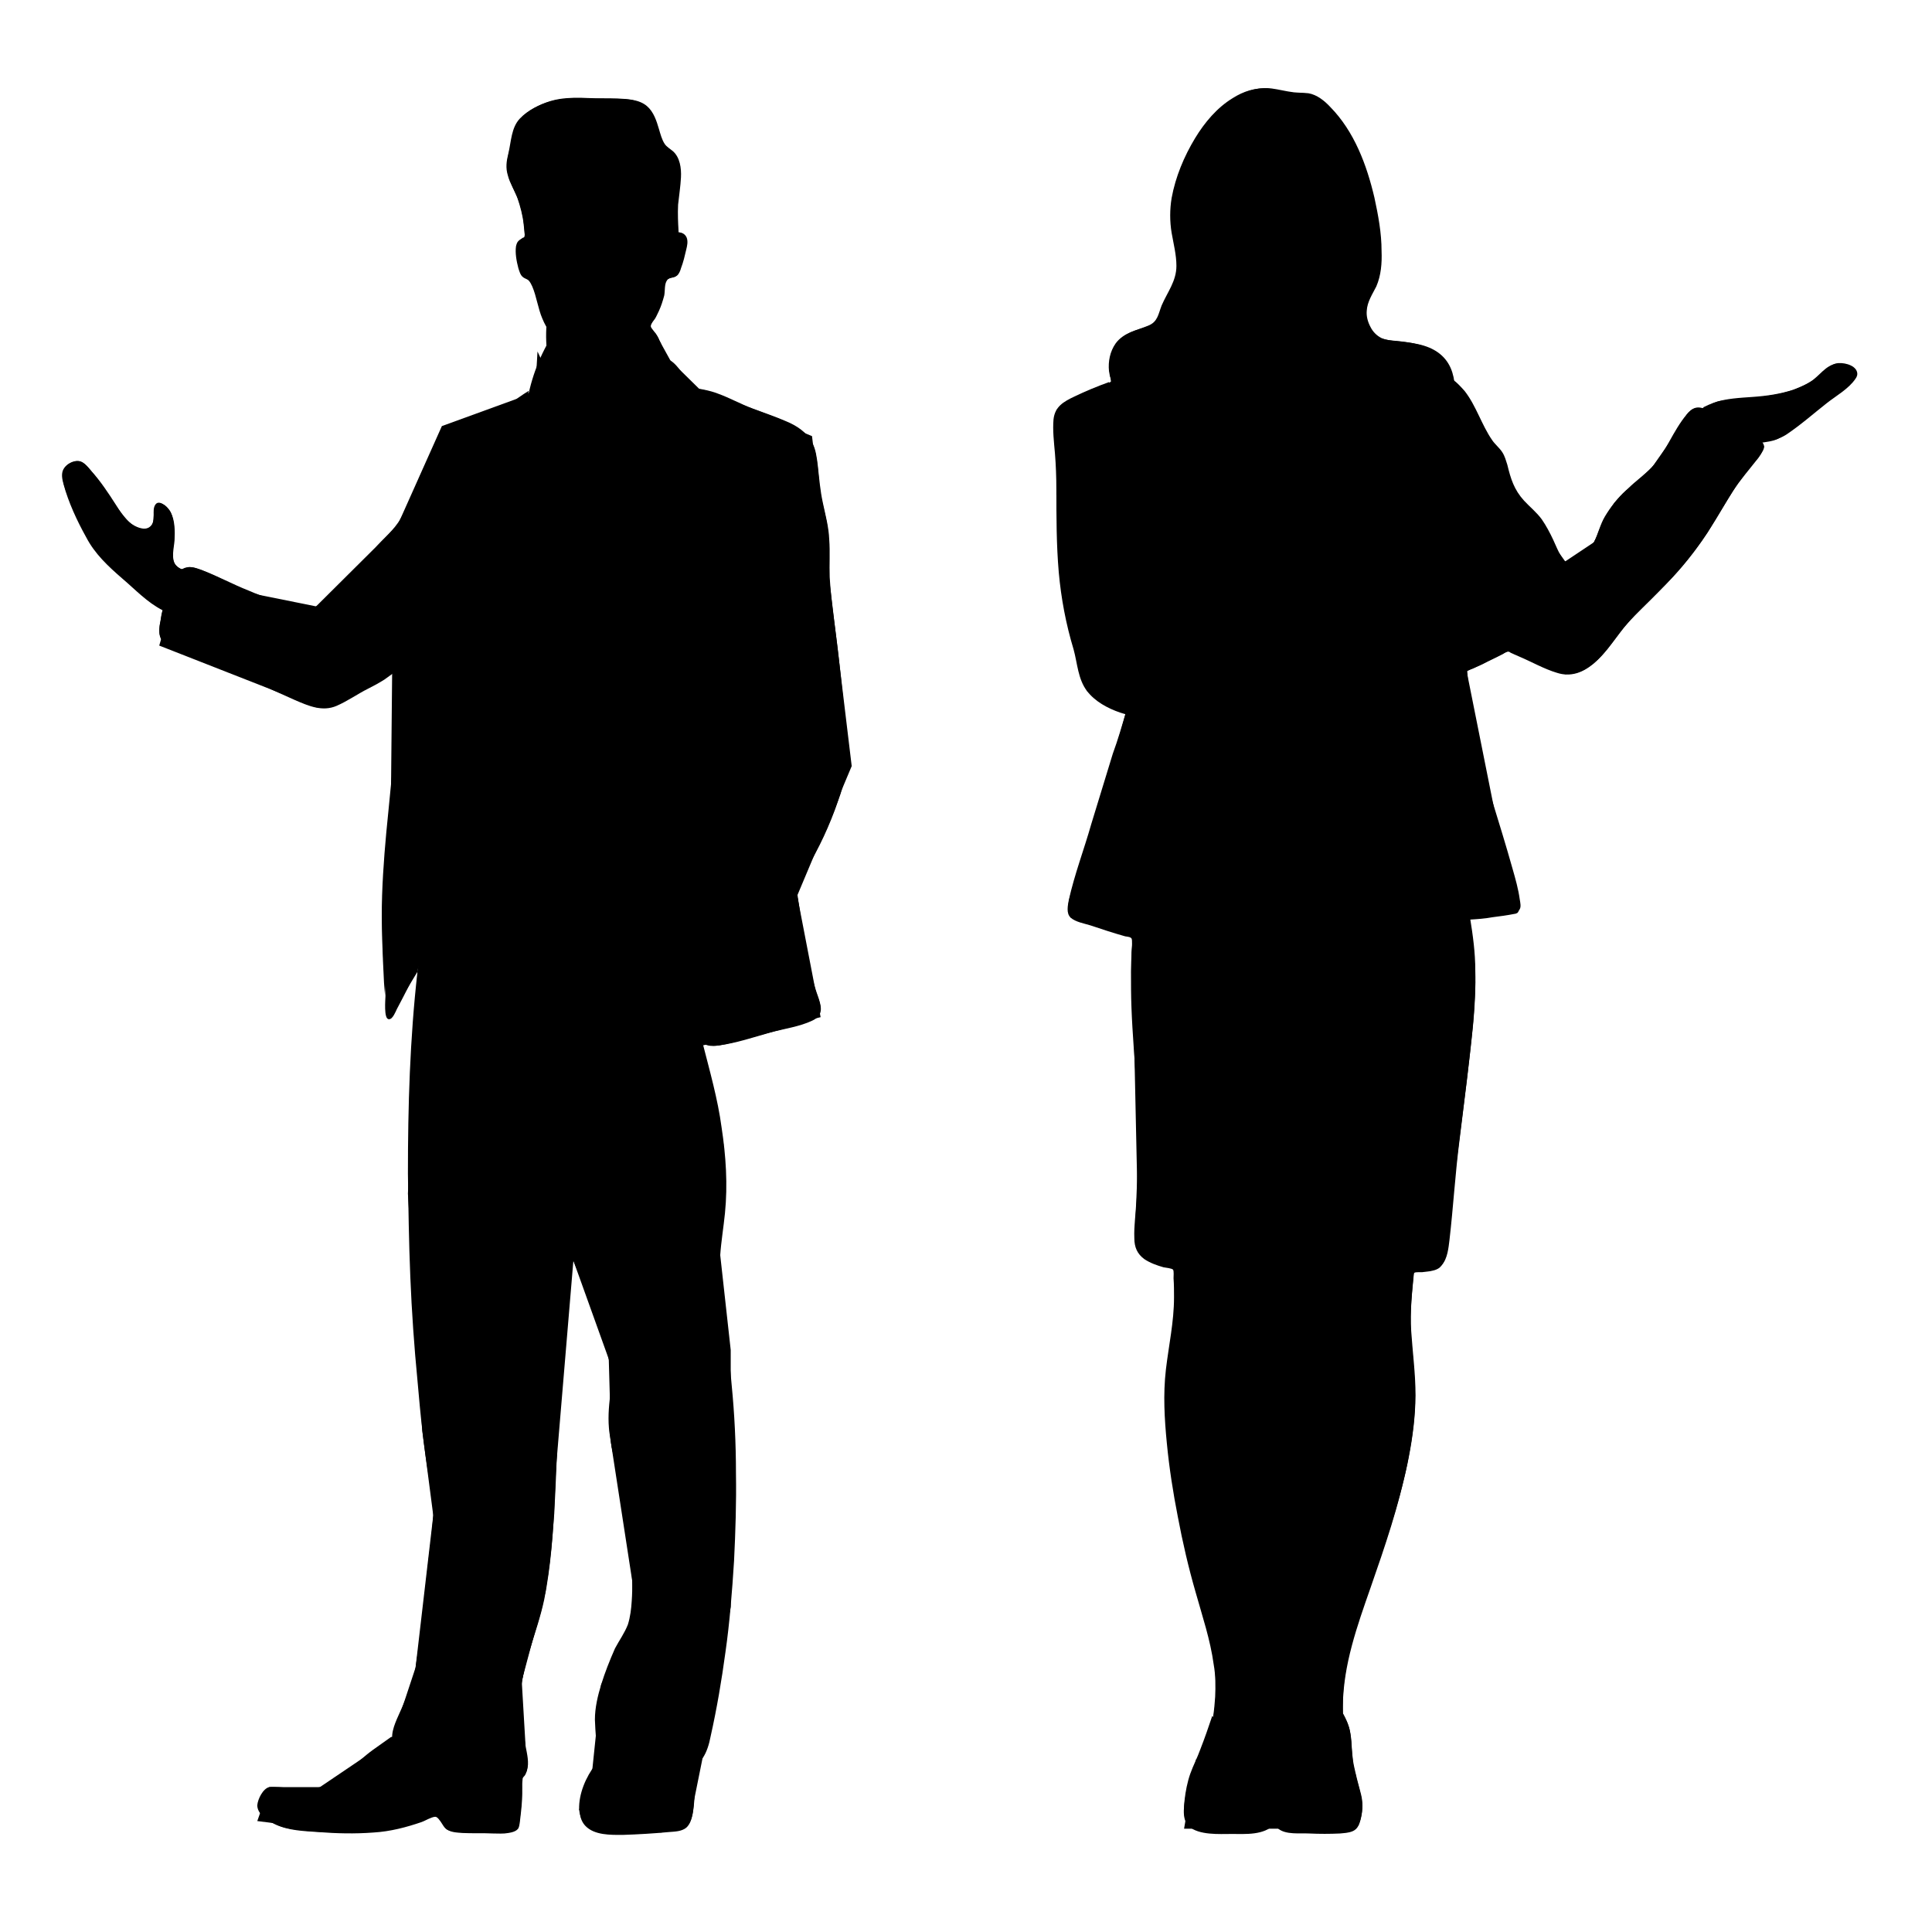 <?xml version="1.0" encoding="utf-8"?>
<!-- Generator: Adobe Illustrator 28.4.1, SVG Export Plug-In . SVG Version: 6.00 Build 0)  -->
<svg class="cloth_part" version="1.1" id="Layer_1" xmlns="http://www.w3.org/2000/svg" xmlns:xlink="http://www.w3.org/1999/xlink" x="0px" y="0px"
	 viewBox="0 0 404 404" style="enable-background:new 0 0 404 404;" xml:space="preserve">
<g id="SELECT">
	<g name="blazer">
		<polygon class="st0" points="37.9,119 33.3,135 66.2,147.9 82,140.7 81.3,213.1 87.3,203.2 91.6,177.4 92.4,124.4 111.9,82 
			92.4,89.1 83.1,109.9 66.1,126.8 53.7,124.3 		"/>
		<polygon class="st0" points="147,218.6 144.6,213.1 149.2,205.3 136,190.9 124.1,160.2 118.4,144 125.3,107.3 140.2,75.4 
			146.3,81.4 169.8,91.2 178.1,160.2 166.7,187.3 171.6,212.7 		"/>
	</g>
	<g name="shirt">
		<polygon class="st0" points="111.9,82 92.4,124.4 91.6,177.4 104.4,181.9 131.4,179 118.4,144 125.3,107.3 140.2,75.4 137,69.6 
			119.5,80.5 117.2,91.2 114.3,127.6 111.3,168.2 104,173.9 98.4,164.6 103.9,119.9 112.5,85.2 115.9,81 112.4,73.5 		"/>
	</g>
	<g name="tie">
		<polygon class="st0" points="119.5,80.5 117.2,91.2 111.3,168.2 104,173.9 98.4,164.6 103.9,119.9 112.5,85.2 115.9,81 		"/>
	</g>
	<g name="pants">
		<polygon class="st0" points="131.4,179 104.4,181.9 91.6,177.4 87.3,203.2 85.3,249.6 88.3,299.2 90.6,316.9 86.9,348.7 82,363.5 
			92.4,368.8 109.3,371.8 109.9,365.1 109.1,351.5 114.1,332.8 119.9,263.6 127.3,284.2 127.8,302 133.1,336.4 125.7,352.3 
			123.8,370.6 146.9,367.7 152.8,336 152.8,282.3 150.5,261.5 151.3,239.3 144.6,213.1 136,190.9 		"/>
	</g>
	<g name="shoes">
		<polygon class="st0" points="109.3,371.8 92.4,368.8 82,363.5 66.9,373.7 56.3,373.7 53.8,380.8 72.6,383.2 90.8,378.7 
			93.2,382.3 108.4,382.3 		"/>
		<polygon class="st0" points="123.8,370.6 146.9,367.7 144.2,381.1 138.3,383.2 123.4,382.3 121.1,378.4 		"/>
	</g>
	<g name="blazer">
		<polygon class="st0" points="282.6,126.4 261.3,129.3 259.7,121.7 257.5,90 250,84.1 239.6,80.7 235.5,86.4 232,80 220.9,85.7 
			220.9,103.5 227.3,144.5 235.4,149.1 223.9,191.9 253.6,198.5 263.9,195.3 262.3,149.1 268.1,149.1 293.8,146.3 290.6,129.7 
			289.4,127.3 		"/>
		<polygon class="st0" points="368.9,93.4 354,85.5 345.4,97.8 337.6,105.1 333.3,113.4 327.3,117.4 316.1,101.7 306.3,82.3 
			301.3,92.3 296,81 289.4,78.7 278.6,80.7 286.6,126.4 299,126.6 305.1,130.4 319.3,131 316.5,136.7 327.4,141 334.1,137.9 		"/>
		<polygon class="st0" points="317.7,190 305.6,191.9 298.4,188.6 292.8,169.9 290.2,146.6 293.8,146.3 296,143.3 306.7,140.4 
			312.6,169.9 		"/>
	</g>
	<g name="shirt">
		<polygon class="st0" points="239.6,80.7 253.6,73.6 262.2,93.2 267.7,98.3 274.3,88.4 275.1,67.5 285.5,78.7 278.6,80.7 
			286.6,126.4 261.3,129.3 257.5,90 250,84.1 		"/>
		<polygon class="st0" points="291,153.2 263,153.5 262.3,149.1 268.1,149.1 290.2,146.6 		"/>
	</g>
	<g name="skirt">
		<polygon class="st0" points="291,153.2 263,153.5 263.9,195.3 253.6,198.5 236.7,196.3 238.1,261.6 253.3,266.4 301.5,264.5 
			308.5,205.4 305.6,191.9 298.4,188.6 292.8,169.9 		"/>
	</g>
	<g name="shoes">
		<polygon class="st0" points="250.1,367.9 256.3,371 266.3,368.3 271.3,371.5 283.5,371 283.5,382.4 247.6,382.4 		"/>
	</g>
</g>
<g id="AG-HUMANS">
	<g id="POLYLINE_692_">
		<path class="st1" d="M295.2,143.4c6.1-0.1,11.8-3.1,17.2-5.8c2.3-1.1,4.9-2.3,6.6-4.2c0.4-0.4,0.9-1,0.8-1.6
			c-0.3-2-5.2-1.4-6.3-1.3c-2.8,0.1-5.7,0.8-8.5,0.5c-1.3-0.2-2.1-0.8-3.1-1.7c-2.5-2.7-6.6-3-10.1-2.5c-0.4,0.1-0.9,0.2-1.3,0.3"/>
	</g>
	<g id="POLYLINE_691_">
		<path class="st1" d="M262.3,149.1c-0.1,5.4-0.3,10.7-0.1,16.1c0.1,5.4,0.6,10.9,1,16.4c0.2,2.5,0.4,5.1,0.6,7.6
			c0.1,1.9,0.6,4.2,0.1,6.1c-0.4,1.6-2,2.1-3.4,2.5c-4.4,1.1-9.2,0.8-13.7,0.2c-5.2-0.8-10.4-2.1-15.4-3.7c-2.2-0.7-4.6-1.3-6.6-2.2
			c-0.4-0.2-0.8-0.4-1.1-0.9c-0.9-1.6,0.3-4.6,0.8-6.1c1.9-6.2,3.8-12.4,5.7-18.5c1.5-4.9,2.9-9.7,4.4-14.5c0.3-0.9,0.6-2,0.9-2.9"
			/>
	</g>
	<g id="POLYLINE_690_">
		<path class="st1" d="M261.3,129.3c-0.7-2.5-1.4-5-1.6-7.6c-0.2-2.8,0.2-5.6,0.4-8.3c0.4-4.9-0.2-9.5-1.4-14.2
			c-0.9-3.5-1.8-7-2.7-10.5"/>
	</g>
	<g id="POLYLINE_689_">
		<path class="st1" d="M286.6,126.4c-0.4-2.9-0.7-5.8-1.4-8.7c-0.7-3-1.5-5.9-2.3-9c-1.5-6.1-2.1-12.2-2.8-18.5
			c-0.3-3.2-0.7-6.4-1.5-9.5"/>
	</g>
	<g id="POLYLINE_00000168830762700556654550000009345314557038861238_">
		<path class="st1" d="M254.9,63c2,2.3,4.9,3.9,7.9,4.6c2.9,0.6,5.7-0.2,8.2-1.6c3.1-1.8,5.5-4.6,6.7-8c0.8-2.3,1.3-4.7,1.5-7.2
			c0.3-2.5,0.3-4.9-0.4-7.3c-0.8-2.8-2.2-5.4-3.3-8.1c-0.6-1.4-1-3-2-4.1c-1.7-2-4.9-2.7-7.4-2.7c-2.7-0.1-5.4,0.7-7.5,2.5
			c-0.9,0.8-1.6,1.7-2.1,2.8c-0.6,1.1-0.9,2.2-1.6,3.3s-1.3,2-1.9,3.2c-0.6,1.1-0.9,2.3-1,3.5c-0.3,3-0.2,6-0.4,9
			c-0.2,3.1,0.4,6,2.1,8.7C254,62,254.4,62.5,254.9,63z"/>
	</g>
	<g id="POLYLINE_00000155853636556412597580000008326261832516986551_">
		<path class="st1" d="M273.3,90.1c1.2-3.2,2-6.4,2-9.9c0.1-3.9-0.5-7.8-0.6-11.7c-0.1-2.1,0.1-4.2,0.6-6.2"/>
	</g>
	<g id="POLYLINE_00000165230679795726732890000014360304819397244087_">
		<path class="st1" d="M256.3,64.4c0.3,3.9-1,8.9-4.7,10.7c-1.7,0.8-3.7,1.3-4.9,2.7c-1.3,1.4-2,1.6-3.9,2.1c-1,0.3-1.8,0.5-2.3,1.4
			c-1.1,1.7-1.4,4-2.9,5.6c-0.8,0.8-1.5,0.3-2.1-0.5c-2.5-3.4-4.6-8.9-2.8-13c0.6-1.4,1.5-2.5,2.8-3.4c1.7-1.1,3.9-1.3,5.6-2.3
			c1.2-0.8,1.5-2,1.9-3.3c0.8-2.2,2.3-4,3-6.4c0.6-2.4,0.1-4.9-0.3-7.3c-0.6-3.5-0.9-7-0.1-10.6c1.3-6.2,4.6-12.6,9.2-17
			c3-2.9,6.8-5.1,11.1-4.6c1.5,0.2,3,0.6,4.6,0.8c1,0.1,2.1,0.1,3.1,0.2c1.8,0.3,3.4,1.6,4.6,2.9c5,5.1,7.6,12.1,9.2,18.9
			c0.8,3.7,1.5,7.4,1.5,11.2c0.1,2.5-0.1,5.1-1.1,7.4c-0.8,1.6-1.9,3.2-2,5.1c-0.1,1.1,0.2,2.3,0.8,3.4c0.5,1,1.3,1.8,2.3,2.3
			c1.2,0.5,2.5,0.6,3.8,0.7c1.7,0.2,3.5,0.4,5.1,0.9c2.9,0.9,5,2.7,5.9,5.6c0.8,2.6,0.6,5.2,0.2,7.8c-0.3,1.9-0.6,3.8-1.1,5.6
			c-0.1,0.4-0.3,1.1-0.6,1.4c-0.4,0.4-0.6,0-0.9-0.4c-1.4-2.8-1.6-6-3.2-8.8c-1.7-3-4.5-4.4-7.8-4.8c-2-0.3-4.2,0-6.1-0.8
			c-1.6-0.8-2.7-2.4-3.5-3.9c-0.8-1.3-1.5-2.6-2.4-3.7s-2.1-2-3.2-2.8"/>
	</g>
	<g id="POLYLINE_00000090252708533441891170000003079958516055869590_">
		<path class="st1" d="M267.7,101.7c2.3-5.6,5.3-10.9,8.2-16.2c1.5-2.6,2.5-5.8,5.8-6.4c2.5-0.5,5.2-0.1,7.7-0.4"/>
	</g>
	<g id="POLYLINE_00000082342877001940501220000010001617559396536255_">
		<path class="st1" d="M264.7,95.2c-2.1-2-3.9-4-5.1-6.6c-1.5-3-2.4-6.3-3.7-9.4c-0.8-1.9-1.5-3.7-2.3-5.6"/>
	</g>
	<g id="POLYLINE_00000030482705728482707240000002026378678489237932_">
		<path class="st1" d="M260.4,108.8c-2.3-4.2-5.2-7.6-8.8-10.8c-3.4-3-7.4-5.7-9.7-9.6c-1-1.6-1.8-3.5-2.3-5.4"/>
	</g>
	<g id="POLYLINE_00000017506603256484520740000003235140221829453205_">
		<path class="st1" d="M267.7,101.7c-0.1-1.8-0.4-3.6-1.6-5.1c-1.3-1.7-3.4-2.9-5.1-4.2c-3-2.1-5.8-4.6-8.3-7.1
			c-1.1-1.1-2.2-1.9-3.7-2.4c-2.7-0.9-5.7-0.9-8.3-2"/>
	</g>
	<g id="POLYLINE_00000123421925429113214460000009282416890892727190_">
		<path class="st1" d="M237.9,97c1.6,5.3,3.1,10.7,4.1,16.1c0.5,2.7,0.8,5.4,0.9,8.1c0.1,1.5-0.2,3.5,0.4,4.9c0.4,1,1.4,1,2.4,0.9
			c1.5-0.2,2.9-0.6,4.4-0.6c1.9,0,3.8,0.4,5.6,0.9c2.8,0.8,5.6,2.7,8.6,2.4c1.8-0.2,3.6-0.9,5.4-1.3c2.9-0.6,5.8-0.8,8.7-1.1
			c2.6-0.3,5.2-0.7,7.9-0.9c0.9-0.1,2.5-0.3,3.4,0.1c0.9,0.5,0.7,2.3,0.9,3.2c0.6,2.5,1.5,5.1,2.3,7.5c0.7,2,1.6,4.1,1.8,6.3
			c0.1,1.1,0.2,2.3-0.9,2.8c-0.9,0.4-2.2,0.3-3.2,0.3c-2.7-0.1-5.3-0.3-8-0.1c-6,0.4-11.9,1.5-18,2.3c-5.1,0.7-10.2,1-15.4,1.3
			c-5,0.3-10.2,0.5-15-1.1c-2.6-0.9-5.2-2.3-6.9-4.5c-1.9-2.5-2-5.8-2.8-8.7c-1.6-5.3-2.6-10.6-3.1-16.1c-0.5-5.8-0.5-11.6-0.5-17.4
			c0-2.5-0.1-5-0.3-7.5c-0.2-2.3-0.5-4.8-0.3-7.1c0.3-2.7,2.1-3.7,4.4-4.8c2.3-1.1,4.7-2.1,7.2-3"/>
	</g>
	<g id="POLYLINE_00000023264924320068299060000005036295168388094611_">
		<path class="st1" d="M282.6,107.3c2.8-3.2,4.8-7.1,6.4-10.9c1.4-3.3,2.5-6.7,2.7-10.3c0.1-2.3,0.1-4.7,0-7"/>
	</g>
	<g id="POLYLINE_00000036934642354229315160000008694601347910190001_">
		<path class="st1" d="M307.3,105.1c0.3,3.4,0.4,6.7,0.4,10.1c0,3.5-0.4,7-0.7,10.6c-0.2,1.7-0.3,3.5-0.3,5.2"/>
	</g>
	<g id="POLYLINE_00000091717646834304895080000008807584733336274354_">
		<path class="st1" d="M306.8,140.2c0.6,9.2,2.3,18,5.1,26.8c1.5,4.9,3,9.7,4.4,14.7c0.6,2.1,1.2,4.2,1.5,6.4c0.1,0.6,0.3,1.5,0,2
			c-0.1,0.2-0.2,0.3-0.4,0.4c-0.9,0.6-2.5,0.5-3.5,0.6c-3.5,0.6-7.4,1.3-11,0.4c-5.8-1.3-7-7.7-7.8-12.7c-1.6-9.7-2.4-19.5-4.3-29.2
			c-0.2-1.1-0.4-2.2-0.6-3.3"/>
	</g>
	<g id="POLYLINE_00000094581121623828688380000003796973958312312469_">
		<path class="st1" d="M291.4,153.2c-7.6,0.6-15.3,0.8-22.9,0.6c-2.1-0.1-4.2-0.2-6.3-0.3"/>
	</g>
	<g id="POLYLINE_00000079446301777874842520000000636069055826078620_">
		<path class="st1" d="M315.4,136c2,1,4,1.8,6,2.7c1.6,0.8,3.2,1.6,4.9,2c2.1,0.5,3.9,0.1,5.7-1.1c3.3-2.1,5.2-5.4,7.6-8.4
			c3-3.7,6.7-6.8,9.9-10.2c3.2-3.4,5.9-7,8.3-10.8c2.5-3.9,4.7-8.2,7.6-11.8c1-1.3,2.3-2.4,3.1-3.9c0.2-0.3,0.4-0.8,0.4-1.1
			c-0.1-1.1-1.3-1.8-2.1-2.2c-1.8-1-3.9-1.7-5.7-2.8c-1.5-0.8-2.9-2-4.4-2.8c-0.9-0.4-1.8-0.6-2.7-0.1c-0.7,0.4-1.2,1-1.6,1.6
			c-1.3,1.7-2.2,3.6-3.3,5.4c-1.1,1.8-2.2,3.7-3.7,5.2c-1.5,1.6-3.4,2.9-4.9,4.4c-3.2,2.8-5.2,6.1-6.6,10.1
			c-0.7,1.9-1.5,2.1-3.2,3.1c-1,0.6-1.8,1.6-2.8,2c-0.2,0.1-0.4,0.2-0.6,0.1s-0.3-0.1-0.4-0.3c-0.3-0.2-0.4-0.6-0.5-0.8
			c-0.6-1.1-1.1-2.3-1.6-3.4c-0.7-1.5-1.5-3-2.4-4.3c-1.1-1.5-2.5-2.6-3.7-3.9c-2.1-2.3-2.8-4.6-3.5-7.5c-0.3-0.9-0.5-1.8-1.1-2.7
			c-0.6-0.9-1.5-1.6-2.1-2.5c-2.2-3.2-3.3-7.1-5.7-10.2c-0.8-0.9-1.6-1.8-2.6-2.5"/>
	</g>
	<g id="POLYLINE_00000000191304207007411820000018370739094699842191_">
		<path class="st1" d="M368.6,92.4c1.8-0.2,3.3-0.5,4.9-1.5c3-2,5.7-4.4,8.5-6.6c1.9-1.5,4.6-3,6-5.1c0.3-0.4,0.5-0.9,0.3-1.5
			c-0.5-1.5-3.1-2-4.4-1.7c-1.5,0.4-2.6,1.8-3.7,2.7c-1.5,1.3-3.4,2.1-5.2,2.8c-2.8,0.9-5.6,1.3-8.5,1.5c-2.7,0.2-5.5,0.3-8.1,1.2
			c-0.8,0.3-1.5,0.6-2.3,1"/>
	</g>
	<g id="POLYLINE_00000112602201571422671370000003640410357136413628_">
		<path class="st1" d="M307.4,191.9c0.6,3.7,1.1,7.3,1.1,11.1c0.1,3.5-0.1,7.1-0.4,10.6c-0.8,8.3-1.9,16.6-2.9,24.8
			c-0.9,7-1.3,14-2.1,20.9c-0.2,1.6-0.4,3.9-1.6,5.2c-0.8,0.8-1.9,0.9-3,1.1c-7.5,0.9-15,1.6-22.6,1.9c-7.5,0.3-15.1-0.1-22.6-1.1
			c-3.5-0.4-7-0.9-10.4-2c-1.7-0.6-3.7-1.3-4.8-2.8c-0.8-1.1-0.8-2.5-0.8-3.9c0.1-3.7,0.5-7.4,0.6-11.1c0.2-7.1,0.2-14.4-0.3-21.5
			c-0.5-8-1-16-0.9-24c0-1.8,0.1-3.5,0.1-5.2"/>
	</g>
	<g id="POLYLINE_00000064340531891354345540000007005000641387416964_">
		<path class="st1" d="M295.7,265.9c-0.4,4.2-0.9,8.3-0.6,12.5c0.3,4.5,0.9,8.9,0.9,13.4c-0.1,8.6-2.1,17.2-4.6,25.4
			c-2.6,8.7-6.1,17.1-8.6,25.9c-1.1,4-1.9,8.2-2,12.5c-0.1,4.4,0.5,8.7,0.5,13.1c0,0.8,0,1.8-0.6,2.5c-1.2,1.1-3.7,1.1-5.2,1.1
			c-2.7,0-6.3-0.8-7-3.8c-0.6-2.6,0.4-5.5,0.8-8c0.4-2.1,0.8-4.2,1.1-6.4c0.3-2,0.1-3.9,0.1-5.8c0-1.7,0.3-3.3,0.6-4.9
			c0.4-2.1,0.6-4.3,0.8-6.4c0.3-4.2,0.5-8.3,0.5-12.5c0-8.8,0-17.4,1.7-26c0.9-4.2,2-8.5,2-12.8c0-4-1.3-7.9-1.6-11.9
			c-0.2-2-0.1-4.1-0.1-6.1"/>
	</g>
	<g id="POLYLINE_00000061445059554740733740000009746950845895272369_">
		<path class="st1" d="M280.9,358.4c1.1,2,1.5,3.5,1.7,5.8c0.1,1.8,0.2,3.7,0.6,5.4c0.4,1.9,0.9,3.7,1.4,5.6c0.4,1.6,0.4,3.2,0,4.9
			c-0.2,0.8-0.4,1.8-1.1,2.3c-1.4,1.1-3.9,0.8-5.5,0.8c-2,0-4-0.1-6-0.1c-1.1-0.1-2.2-0.1-3.3-0.4c-3.4-0.9-2.2-4.8-1.8-7.4
			c0.6-3.9,0.6-7.7,0.8-11.6c0.1-2,0.4-4,1.5-5.8c0.3-0.5,0.7-0.9,1.1-1.5"/>
	</g>
	<g id="POLYLINE_00000000936374698842242090000018195920609282044822_">
		<path class="st1" d="M268.8,267.5c-0.4,2.1-0.9,4.2-1.4,6.3c-0.5,1.9-1.1,3.7-1.5,5.6c-0.8,3.9-0.4,8.1-0.3,12.1
			c0.3,8.3-0.3,16.4-0.5,24.7c-0.1,5.1-0.3,10.1-0.5,15.1c-0.2,4.1-0.9,8.3-0.9,12.4c-0.1,3.2,1.1,6.1,1.4,9.4
			c0.4,3.9,0.3,8.2-0.1,12.1c-0.4,3.6-2.1,6.1-6,6.3c-2.3,0.1-6.7,0-6.8-3.2c-0.1-1,0.2-2.1,0.4-3.1c0.4-2.1,0.9-4.3,1.2-6.4
			c0.6-4,0.6-8,0-11.9c-0.7-4.4-2-8.5-3.2-12.8c-1.1-4-2.1-8-3-12c-1.8-8.5-3.4-17.2-3.7-26c-0.2-4.1-0.1-8.2,0.5-12.3
			c0.6-4.1,1.3-8.1,1.4-12.2c0-2.1-0.1-4.2-0.2-6.4"/>
	</g>
	<g id="POLYLINE_00000059990889554434072160000005518350592460726973_">
		<path class="st1" d="M265.2,355.9c0.9,1.1,1.6,2,1.6,3.5c0.1,3-0.6,5.9-0.5,8.9c0.1,2,0.4,3.9,0.6,5.9"/>
	</g>
	<g id="POLYLINE_00000098928833338276789830000017511526175678754209_">
		<path class="st1" d="M266.5,381.2c-1.8,1.8-4,1.8-6.4,2c-3.2,0.1-6.8,0.4-9.9-0.7c-1.1-0.4-2.1-1.1-2.4-2.3
			c-0.3-1.1-0.2-2.5-0.1-3.7c0.2-1.9,0.6-3.9,1.2-5.6c0.6-1.7,1.5-3.4,2.1-5.1c0.9-2.3,1.7-4.6,2.5-7"/>
	</g>
	<g id="POLYLINE_00000010279191593119630230000018233537130986927013_">
		<path class="st1" d="M37.9,119c-0.6-0.3-1.2-0.7-1.5-1.3c-0.6-1.5-0.1-3.5,0-5c0.1-2.3,0.1-5.6-2-7.1c-0.6-0.4-1.4-0.8-1.9-0.1
			c-0.9,1.3,0.3,3.4-1.1,4.6c-1.1,1-3,0.1-4-0.6c-1.4-1.1-2.3-2.6-3.2-4c-1.6-2.5-3.2-4.9-5.1-7C18,97.2,17,96,15.3,96.6
			c-1.9,0.6-2.5,2.2-2.1,4c0.5,2.4,1.7,4.7,2.7,7c1,2.4,2.1,4.7,3.6,6.8c1.6,2.2,3.5,4.1,5.6,5.9c2.3,2,4.6,4.2,7,6
			c0.6,0.4,1.3,0.9,2,1.3"/>
	</g>
	<g id="POLYLINE_00000090269362760264786180000015116339138209152905_">
		<path class="st1" d="M86.4,112.4c-0.5,6.3-1,12.5-1.8,18.8c-0.8,6.5-1.3,13.1-1.7,19.7c-0.4,6.3-1.1,12.6-1.7,18.9
			c-0.6,5.8-1.1,11.6-1.3,17.4c-0.2,6.1,0.1,12.2,0.4,18.3c0.1,0.9,0.1,1.7,0.2,2.6"/>
	</g>
	<g id="POLYLINE_00000000943081936308773340000001791849050540622744_">
		<path class="st1" d="M104.4,86.2c-1.5,0.4-3,1-4.6,1.5c-1.4,0.4-2.8,0.6-4.1,1.1c-1.2,0.4-2.3,1.1-3.2,2.1c-1.9,2.1-3,5-4.2,7.6
			c-1.5,3.3-2.7,6.8-4.5,9.9c-1.4,2.5-3.7,4.2-5.5,6.4c-2,2.3-3.5,4.8-5.6,6.9c-2,1.9-4.2,3.9-6.6,5.1c-1.4,0.6-2.5,0.6-3.9,0.2
			c-3.5-1-7-2.1-10.2-3.5c-3.3-1.3-6.4-3-9.8-4.3c-1.1-0.4-2.5-0.9-3.7-0.4s-1.9,1.9-2.4,3c-1.3,2.8-2.2,5.8-2.7,8.9
			c-0.1,1-0.2,2.1,0.4,3c0.7,1.1,2,1.6,3.2,2c3.4,1.2,6.8,2.5,10.2,3.9c3.6,1.6,7.2,3.3,10.7,4.9c2.7,1.3,5.4,2.7,8.3,3.4
			c1.5,0.3,2.8,0.1,4.2-0.5c1.4-0.6,2.7-1.5,4-2.3c1.6-0.9,3.2-1.6,4.8-2.6c1.5-0.9,3-1.9,4.4-2.9"/>
	</g>
	<g id="POLYLINE_00000096020877449634114590000003960497298601028794_">
		<path class="st1" d="M110.6,81.7c-2.9,1.8-5.4,3.8-7.9,6.1c-1.6,1.5-3.9,2.8-5.2,4.6c-0.3,0.4-0.6,0.9-0.6,1.5
			c0.1,1,1.1,1.7,1.3,2.7c0.1,0.3,0,0.5-0.2,0.8c-0.7,1.2-2.4,1.6-3.4,2.5c-1.2,1-1.8,2.3-2.1,3.8c-0.6,3.1-0.4,6.4-0.6,9.5
			c-0.4,7.1-1.1,14.2-1.6,21.2c-0.1,1-0.1,2-0.2,3"/>
	</g>
	<g id="POLYLINE_00000005946476647905174810000000606305629963930281_">
		<path class="st1" d="M109,371.5c0.3,2.7,0.1,5.2-0.2,7.9c-0.1,0.8-0.1,2.1-0.7,2.8c-0.5,0.5-1.4,0.6-2,0.8
			c-2.5,0.4-5.2,0.1-7.8,0.1c-1.5,0-3.2,0.1-4.6-0.4c-0.9-0.4-1.2-1.4-1.8-2.1c-0.9-1.3-1.6-0.6-3-0.1c-2.6,0.9-5.3,1.7-8,2.2
			c-2.8,0.5-5.6,0.5-8.5,0.5s-5.9-0.1-8.8-0.4c-2.1-0.2-4.4-0.5-6.4-1.5c-1.4-0.7-3.4-2-3.4-3.8c0.1-1.3,1.2-3.5,2.5-3.8
			c0.6-0.1,1.3,0,2,0c1.5,0.1,2.8,0.3,4.3,0.4s2.9,0,4.3-0.4c4.3-1.3,7.5-5.2,11.1-7.8c1.3-0.9,2.5-1.8,3.8-2.7"/>
	</g>
	<g id="POLYLINE_00000140000040848939423220000018161790125891690625_">
		<path class="st1" d="M144.9,369.2c0.3,2.5,0.4,5,0.2,7.5c-0.1,1.5-0.2,3.2-0.9,4.4c-0.5,0.8-1.3,1.3-2.2,1.5
			c-2.3,0.5-4.9,0.4-7.3,0.6c-3.5,0.3-8.1,0.9-11.3-0.9c-1.5-0.8-2.1-2.2-2.3-3.9c-0.1-3.3,1.4-6.8,3.4-9.4c0.3-0.4,0.6-0.8,0.9-1.1
			"/>
	</g>
	<g id="POLYLINE_00000052790507302731567200000005715175793121724820_">
		<path class="st1" d="M91.3,179c-0.4-3-0.6-5.9-0.4-8.9c0.2-3.1,0.4-6.1,0.2-9.2c-0.4-6.6-0.3-13.2,0.2-19.9
			c0.3-3.8,0.6-7.6,1.1-11.4"/>
	</g>
	<g id="POLYLINE_655_">
		<path class="st1" d="M106.5,227.3c1.6,5.8,3.4,11.4,5.6,17c2.4,6.1,4.9,12.1,7.5,18.2c2.1,5.1,4,10.3,5.9,15.5
			c0.9,2.5,1.8,5.1,2.1,7.7c0.4,2.3,0.2,4.6-0.1,6.9c-0.3,2.7-0.4,5.3,0.1,8c0.4,3,1.2,5.9,1.8,8.9c1.3,5.7,2.2,11.3,2.6,17.1
			c0.2,2.7,0.3,5.4,0.1,8.2c-0.1,1.6-0.3,3.3-0.8,4.9c-0.7,1.8-1.8,3.3-2.7,5c-1.1,2.5-2.1,5-2.9,7.6c-0.7,2.3-1.3,4.8-1.3,7.3
			c0.1,2.6,0.3,5.4,0.7,8c0.3,1.6,0.8,3.2,2.6,3.7c1.9,0.5,4,0.1,5.9-0.1c2.9-0.3,5.9-0.6,8.7-1c2.5-0.4,4.2-1.5,5.1-3.9
			c0.9-2.3,1.3-4.9,1.7-7.4c0.6-2.9,1.1-5.8,1.6-8.7c0.9-5.8,1.6-11.6,2.1-17.5c0.5-6.1,0.8-12.3,0.8-18.5c0.1-5.9,0-11.7-0.4-17.6
			c-0.4-6.3-1.1-12.6-1.8-18.8c-0.6-5.4-1.5-10.8-0.9-16.3c0.3-2.9,0.8-5.8,1-8.7c0.2-2.9,0.1-5.8,0-8.7c-0.3-5.8-1.3-11.3-2.6-16.9
			c-0.8-3-1.5-6-2.2-9"/>
	</g>
	<g id="POLYLINE_654_">
		<path class="st1" d="M132.4,179.8c-6.9,1.5-13.9,2.3-21,2.4c-3.4,0.1-6.9-0.1-10.3-0.6c-3.2-0.5-6.1-1.7-9.2-2.5
			c-1.6-0.4-1.5,1.6-1.6,2.8c-0.7,7.1-2.1,14.2-3,21.3c-0.8,7-1.3,14.1-1.6,21.1c-0.3,7-0.4,14-0.4,21.1c0.1,7.2,0.2,14.4,0.5,21.6
			c0.3,7.3,0.8,14.5,1.5,21.7c0.6,7,1.3,14,2.5,20.9c0.4,2.5,0.9,4.7,0.8,7.3c-0.2,2.8-0.5,5.6-0.9,8.5c-0.9,7.8-1.6,15.6-2.8,23.3
			c-0.5,3-1.7,5.7-2.9,8.5c-0.8,1.9-2.1,4.2-2,6.3c0,2.7,4.1,2.9,5.9,3.5c3,1,5.7,2.5,8.7,3.5c2.6,0.9,5.4,1.4,8.1,1.5
			c1.7,0.1,4.8,0.3,5.5-1.8c0.5-1.6,0-3.5-0.3-5.1c-0.5-3.1-1.1-6.2-1.1-9.4c0.1-6.6,2.8-12.8,4.4-19c1.6-6.6,2.2-13.4,2.7-20.2
			c0.4-7.3,0.6-14.7,1-22.1c0.4-7.1,1.1-14.3,1.8-21.4c0.4-3.3,0.8-6.6,1.1-9.9"/>
	</g>
	<g id="POLYLINE_653_">
		<path class="st1" d="M109.7,87.7c-1.5,2-3,3.9-4.2,6.1c-1.1,2-2.1,4.2-3,6.3c-1.8,4.5-3.5,9.1-5,13.8c-1.8,5.6-3.7,11.3-5.4,16.9
			c-1.5,4.9-3,9.7-4.2,14.7c-1.3,5.1-2.3,10.2-3.2,15.4c-0.9,5.4-1.6,10.7-2.1,16.1c-0.5,5.1-1,10.1-1.3,15.2
			c-0.4,5.4-0.7,10.7-0.7,16.2c0,0.4-0.4,4.8,0.7,4.7c0.4,0,0.8-0.9,0.9-1.1c1.4-2.3,2.5-4.7,3.8-7.1c0.5-0.9,0.9-1.9,1.4-2.8"/>
	</g>
	<g id="POLYLINE_652_">
		<path class="st1" d="M114.3,72.2c-2.5,4.6-4,9.6-4.5,14.9c-0.1,0.6-0.8,4.3,0.5,4.1c1-0.2,2.1-1.8,2.5-2.5"/>
	</g>
	<g id="POLYLINE_651_">
		<path class="st1" d="M116.5,82c-1.8-4.6-2.6-9.4-2.2-14.3"/>
	</g>
	<g id="POLYLINE_650_">
		<path class="st1" d="M116.9,89.9c0.3,3.2,0.4,6.1,0.1,9.3c-0.4,3.4-0.9,6.9-1.4,10.3c-1,6.8-1.8,13.6-2.3,20.5
			c-0.4,6.8-0.5,13.7-0.9,20.5c-0.2,3.6-0.4,7.2-0.7,10.7c-0.1,1.6-0.3,3.2-0.3,4.9c-0.1,0.7,0.1,1.5-0.1,2.1
			c-0.4,1.3-2.3,2.6-3.3,3.4c-1.1,0.9-2.5,2.1-4,2.3c-0.6,0.1-1-0.1-1.5-0.5s-0.9-1.1-1.3-1.6c-0.8-1.1-1.5-2.3-2.1-3.5
			c-0.7-1.6-0.7-3.1-0.6-4.8c0.2-3,0.5-6,0.8-9c0.8-7.1,1.5-14.2,2.5-21.3c0.9-6.8,2.1-13.7,3.7-20.4c1.5-6.5,3.3-13,5.6-19.2
			c0.6-1.5,1.1-3,1.7-4.5"/>
	</g>
	<g id="POLYLINE_649_">
		<path class="st1" d="M118.5,82c-1.2-0.1-2.4,0.1-3.6,0.1c-0.4,0-0.9,0-1.3,0.2c-0.9,0.5-1.1,2-1.1,2.9c-0.1,1.3-0.3,3.2,0.8,4
			c0.9,0.8,2.5,1,3.7,0.7c1.5-0.4,2.5-1.9,2.8-3.4"/>
	</g>
	<g id="POLYLINE_648_">
		<path class="st1" d="M139.1,75.7c-0.3-2.8-1.3-5.4-3.3-7.5"/>
	</g>
	<g id="POLYLINE_647_">
		<path class="st1" d="M136,81.3c-2.2,1.8-4.4,3.5-6.6,5.3c-2,1.6-3.9,3.3-5.9,4.7c-0.5,0.4-2.1,1.8-2.7,0.9
			c-0.2-0.3-0.1-0.8-0.2-1.1c-0.1-1.2-0.3-2.5-0.6-3.7c-0.2-1.2-0.4-2.4-0.8-3.5c-0.2-0.7-0.6-1.3-0.7-2c-0.2-0.8,0.3-1,1-1.4
			c2-1.1,4-2.2,5.9-3.7c2.1-1.6,4-3.4,6.2-4.9c0.6-0.4,1.2-0.9,1.8-1.3"/>
	</g>
	<g id="POLYLINE_646_">
		<path class="st1" d="M149.2,205.3c-2,2.2-2.5,5.2-4.6,7.4"/>
	</g>
	<g id="POLYLINE_645_">
		<path class="st1" d="M139.3,196.2c1.8,3,3.4,6.1,4.2,9.5c0.7,3.2,0.8,6.4,1.8,9.5c0.9,2.7,2.3,3.8,5.1,3.4
			c3.6-0.5,7.2-1.7,10.7-2.7c2.9-0.8,6.1-1.2,8.8-2.5c2.1-1,2-2.5,1.3-4.6c-2.5-6.9-3.3-14.2-4.4-21.4c-0.1-0.8-0.3-1.5-0.4-2.3"/>
	</g>
	<g id="POLYLINE_644_">
		<path class="st1" d="M152.7,105.4c-0.6,5.4-0.8,10.6-0.4,16c0.3,6.1,0.4,12,0.3,18.1c0,3.8-0.3,8.3,1.2,11.9
			c0.6,1.3,1.3,2.3,1.5,3.8c0.2,1.8,0.2,3.5,0.4,5.4c0.3,2.6-1.4,4.8-2.6,7c-3.1,5.4-6.1,10.9-9.3,16.2c-1.3,2.1-2.5,4.2-4.2,6
			c-0.6,0.7-1.7,1.3-2.1,2.1c-0.8,1.5,0.7,3.2,1.6,4.1c2.1,2.1,4.4,4.1,6.6,6.1c1.5,1.4,3,3,4.8,4.1c1.1,0.8,2.4,1.2,3.6,0.3
			c1-0.8,1.7-2,2.3-3c1.5-2.7,2.8-5.4,4.3-8.1c2.5-4.7,5.2-9.1,7.9-13.6s4.9-9.2,6.6-14.2c0.8-2.1,1.4-4.2,1.7-6.4
			c0.3-2.4,0.2-4.9,0-7.3c-0.3-5.4-0.9-10.9-1.5-16.3c-0.6-5.6-1.6-11.3-1.9-16.9c-0.1-2.7,0.1-5.2-0.1-7.9
			c-0.1-2.6-0.8-5.1-1.3-7.5c-0.6-2.7-0.8-5.3-1.1-8c-0.2-1.6-0.4-3.4-1.2-4.8c-1.1-2.1-3.2-3.5-5.4-4.4c-2.3-1-4.7-1.8-7.1-2.7
			c-2.4-0.9-4.7-2.2-7.2-3.1c-1.8-0.7-3.8-1-5.8-1.3"/>
	</g>
	<g id="POLYLINE_643_">
		<path class="st1" d="M137.4,192c-1.6-4.4-3.4-8.7-5.3-13c-2-4.2-4.3-8.3-6.3-12.5c-3.7-7.8-6.3-15.9-6.4-24.6
			c-0.1-9.2,1.8-18.3,4-27.1c2.1-8.8,4.6-17.7,8.5-25.9c2-4.2,4.4-8.3,6.8-12.4c0.4-0.7,0.6-1.6,1.5-1.1c1.2,0.7,2.2,2.3,3,3.4
			c0.7,0.9,1.3,1.8,1.7,2.8c0.6,1.5,0.8,3.2,0.9,4.7c0.1,0.7,0.1,1.6-0.1,2.2c-0.3,0.6-0.7,0.7-1.3,0.8c-1,0.1-4-0.5-4.9,0.6
			c-1.1,1.3,2.3,3.2,2.2,4.7c0,0.6-0.3,1.1-0.6,1.5c-1,1.8-2.3,3.4-3.4,5.1c-2,3.2-3.6,6.7-5.1,10.2c-2.5,5.8-5.1,11.6-7.6,17.4
			c-1.5,3.5-3.1,6.9-4,10.6c-0.6,2.1-0.9,4.2-1.2,6.4"/>
	</g>
	<g id="POLYLINE_642_">
		<path class="st1" d="M141.8,48.6c-0.1-2.1-0.2-4.1-0.1-6.2c0.2-2,0.6-3.9,0.5-5.9c-0.1-1.9-0.5-3.9-2-5.1
			c-0.6-0.6-1.3-0.9-1.7-1.7c-0.7-1.3-0.9-2.7-1.4-4c-0.5-1.5-1.2-2.9-2.5-3.8c-2.2-1.5-5.4-1.2-7.8-1.2c-3.7,0-7.6-0.5-11.3,0.4
			c-2.5,0.6-5.1,1.9-6.8,3.7c-1.8,1.9-1.8,4.8-2.4,7.3c-0.4,1.6-0.6,3-0.1,4.6c0.4,1.6,1.4,3.1,2,4.7c0.6,1.8,1.1,3.6,1.3,5.5
			c0.1,0.9,0.2,1.8,0.3,2.8"/>
	</g>
	<g id="POLYLINE_631_">
		<path class="st1" d="M140.6,51.2c0.3-0.8,0-2.1,0.9-2.5c0.6-0.3,1.2,0.1,1.5,0.6c1.1,1.4-0.1,4.2-0.5,5.6
			c-0.3,0.8-0.4,2.1-1.1,2.8c-0.4,0.4-1.1,0.3-1.6,0.6c-0.3,0.1-0.4,0.3-0.6,0.5c-0.5,0.9-0.4,2.3-0.6,3.4c-0.8,3-2.4,6.1-4.8,8.1
			c-2,1.7-4.5,2.6-7.1,3c-2.8,0.4-6.1,0.3-8.7-1.1c-2.2-1.2-3.7-3.4-4.6-5.6c-0.9-2.1-1.2-4.6-2.1-6.7c-0.2-0.4-0.4-0.9-0.8-1.3
			c-0.4-0.3-0.9-0.4-1.2-0.7c-0.5-0.4-0.7-1.2-0.9-1.8c-0.4-1.5-0.7-3.2-0.5-4.6c0.1-0.4,0.2-0.8,0.5-1.1c0.4-0.4,1-0.7,1.5-0.2
			c0.3,0.3,0.4,1.6,0.6,1.6c0.4,0.1,0.4-2.1,0.5-2.4c0.3-2.7,0.6-5.3,0.6-8c0-1.3,0-2.8,0.4-4c0.9-2.6,4.6-3,6.8-3.4
			c4.2-0.7,8.9-1.3,13.1-0.6c2.2,0.4,4.4,1.5,5,3.9c0.4,1.5,0.5,3,0.9,4.6c0.6,2.3,1.1,4.5,1.1,6.9c0,0.3-0.6,4.4,0.5,4
			C140.3,52.2,140.6,51.5,140.6,51.2z"/>
	</g>
</g>
<g id="AG-OUTLINE">
	<g id="POLYLINE_214_">
		<path class="st2" d="M235.4,149.1c-2.6-0.8-5.1-2.1-7-4c-2-2.1-2.2-4.8-2.8-7.5c-0.6-2.5-1.5-5-2.1-7.5c-0.6-2.5-0.9-4.9-1.2-7.4
			c-0.6-5.2-0.8-10.5-0.8-15.7c0-2.8,0.1-5.8-0.1-8.6c-0.1-2.7-0.4-5.2-0.6-7.9c-0.1-2.3-0.2-4.7,1.8-6.1c1.7-1.2,3.8-2.1,5.7-2.9
			c1.1-0.5,2.7-0.8,3.7-1.5c0.4-0.3,0.3-0.1,0.3-0.5c0-0.3-0.1-0.5-0.2-0.8c-0.1-0.4-0.1-0.7-0.2-1.1c-0.2-2,0.2-4.1,1.4-5.8
			c1.7-2.3,4.4-2.7,6.8-3.7c2-0.8,2.1-2.4,2.8-4.2c1.2-2.8,3.1-5.1,3.1-8.3c0-2.3-0.6-4.6-1-6.9c-0.4-2.4-0.4-4.9,0-7.3
			c0.8-4.4,2.6-8.7,4.9-12.5c2-3.3,4.6-6.4,7.9-8.4c2.2-1.4,4.7-2.2,7.3-2c1.8,0.2,3.7,0.8,5.5,0.9c1.4,0.1,2.7,0,4,0.6
			c3.2,1.5,5.5,4.9,7.2,7.8c2.5,4.3,4.2,9.2,5.2,14c1,4.7,1.8,9.7,1.2,14.5c-0.2,1.5-0.6,2.8-1.3,4.2c-0.6,1.2-1.4,2.3-1.6,3.7
			c-0.3,1.5,0.1,3.2,0.9,4.6c1.3,2.1,3.6,2.3,5.9,2.5c2.9,0.3,6.4,0.8,8.7,2.8c0.6,0.6,1.1,1.3,1.5,2c0.5,0.9,0.6,2.5,1.2,3.2
			c0.4,0.6,1.2,1,1.7,1.6c0.4,0.4,0.8,0.9,1.1,1.4c1.4,2,2.5,4.3,3.5,6.5c0.7,1.5,1.5,2.9,2.5,4.2c0.8,0.9,1.5,1.6,1.9,2.7
			c1.1,2.8,1.2,5.7,3.2,8.2c1.3,1.6,3,2.9,4.3,4.6c1.1,1.5,2,3.2,2.8,4.9c0.6,1.1,1,2.4,1.7,3.5c0.1,0.2,0.2,0.4,0.4,0.5
			c0.2,0.1,0.3,0.2,0.5,0.2c0.5,0,1.1-0.5,1.5-0.8c1.1-0.8,2.1-1.4,3.4-2.1c0.6-0.3,0.9-0.8,1.3-1.3c0.9-1.8,1.3-3.7,2.3-5.4
			c1.2-2,2.7-3.9,4.4-5.4c1.8-1.6,3.8-3,5.4-4.8c3-3.3,4.4-7.7,7.3-11.1c0.4-0.5,1-1.1,1.7-1.3c0.4-0.1,0.9,0.1,1.3,0
			c0.9-0.1,2-0.9,2.8-1.2c0.7-0.3,1.4-0.4,2.1-0.5c2.5-0.4,4.9-0.4,7.4-0.7c3.6-0.4,7.5-1.2,10.6-3.2c1.8-1.1,3.2-3.5,5.4-3.7
			c1.2-0.1,3,0.3,3.7,1.5c0.5,0.8,0.1,1.5-0.4,2.1c-1.3,1.6-3.2,2.8-4.9,4c-2.1,1.6-4,3.3-6.1,4.9c-1.5,1.1-3,2.4-4.6,3.2
			c-1.1,0.5-2.3,0.6-3.5,0.8c0.3,0,0.4,0.9,0.4,1.1c0,0.8-0.6,1.4-0.9,2c-1.8,2.4-3.8,4.6-5.4,7.1c-1.8,2.8-3.5,5.7-5.2,8.5
			c-3.4,5.2-7.5,9.7-11.9,14.1c-2.2,2.2-4.6,4.4-6.4,6.8c-1.8,2.3-3.4,4.7-5.6,6.6c-2.3,1.9-4.8,2.8-7.6,1.9
			c-2.7-0.8-5.3-2.3-7.9-3.4c-0.6-0.3-1.2-0.5-1.8-0.8c-0.4-0.3-0.5-0.3-1-0.1c-0.3,0.1-0.6,0.4-0.9,0.5c-1.3,0.7-2.7,1.3-4,2
			c-0.7,0.3-1.3,0.6-2,0.9c-0.3,0.1-1.1,0.3-1.3,0.6c-0.1,0.2,0,0.9,0.1,1.2c0.1,1.5,0.3,3.1,0.4,4.6c0.3,3.1,0.8,6.2,1.5,9.3
			c1.4,6.7,3.5,13.1,5.5,19.7c0.8,2.8,1.7,5.6,2.4,8.5c0.5,1.9,1.3,4.2,1.1,6.3c-0.1,0.4-0.1,0.6-0.4,0.9c-0.2,0.1-0.4,0.2-0.6,0.2
			c-1.5,0.3-3,0.5-4.6,0.7c-1.6,0.3-3.2,0.4-4.8,0.5c0.6,4.4,1.2,8.7,1.2,13.1c-0.1,4.3-0.4,8.6-0.9,12.8c-1,9.4-2.3,18.6-3.4,27.9
			c-0.5,4.4-0.8,8.7-1.3,13.1c-0.2,1.8-0.4,4.6-1.9,5.9c-0.4,0.3-0.9,0.5-1.4,0.6c-0.7,0.2-1.4,0.2-2,0.3c-0.4,0.1-1.6-0.1-1.9,0.2
			c-0.2,0.2-0.1,1-0.2,1.3c-0.4,4.2-0.7,8.2-0.4,12.5c0.4,4.5,0.9,9,0.8,13.5c-0.1,4.2-0.8,8.4-1.6,12.5c-1.8,8.9-4.7,17.4-7.7,26
			c-2.8,8-5.7,16.1-5.8,24.7c0,0.4,0,0.9,0,1.4c0,0.6,0.3,0.9,0.6,1.5c0.2,0.4,0.4,0.7,0.5,1.1c0.4,0.9,0.5,2,0.6,3
			c0.2,2,0.2,4,0.6,5.9c0.4,2,1.1,4,1.5,6c0.4,1.7,0.3,3.5-0.2,5.2c-0.3,0.9-0.6,1.7-1.5,2.1s-1.8,0.4-2.7,0.5
			c-2.1,0.1-4.3,0.1-6.4,0c-2-0.1-4.9,0.3-6.5-1c-0.3-0.3-0.6-0.6-0.8-0.9c-2.3,2.3-5.9,2-9,2c-2.5,0-6.8,0.3-8.9-1.6
			c-1.7-1.6-0.9-4.9-0.6-6.9c0.8-4.4,2.9-8.2,4.4-12.3c0.4-1.3,1-2.6,1.3-3.9c0.2-1.3,0.3-2.6,0.4-3.9c0.1-2.3,0.1-4.6-0.3-6.8
			c-0.7-5.2-2.4-10.2-3.8-15.2c-1.5-5.2-2.7-10.4-3.7-15.7c-1-5.1-1.8-10.2-2.3-15.4c-0.5-5.1-0.8-10.2-0.2-15.4
			c0.6-5.1,1.7-10,1.7-15.1c0-1.3,0-2.7-0.1-4c0-0.4,0.1-1.5-0.1-1.8c-0.3-0.3-1.5-0.4-2-0.5c-1.4-0.4-2.8-0.9-4-1.7
			c-1.5-1.1-2.1-2.5-2.1-4.4c-0.1-2.5,0.3-5,0.4-7.5c0.1-2.6,0.2-5.2,0.3-7.8c0.1-5.5,0.1-11-0.3-16.5c-0.3-5.5-0.8-10.9-1-16.4
			c-0.1-2.5-0.1-5.1-0.1-7.6c0-1.3,0.1-2.7,0.1-4c0-0.8,0.3-2,0.1-2.7c-0.2-0.5-0.8-0.5-1.4-0.6c-2.5-0.7-4.9-1.5-7.3-2.3
			c-1.3-0.4-3.1-0.7-4.1-1.6c-1-0.9-0.6-2.6-0.4-3.7c1.2-5.4,3.2-10.6,4.7-15.9c1.5-4.9,3-9.8,4.5-14.7
			C233.8,154.6,234.6,151.8,235.4,149.1z"/>
	</g>
	<g id="POLYLINE_212_">
		<path class="st2" d="M34,127.6c-3.2-1.6-5.8-4.4-8.4-6.6c-3-2.6-5.8-5.2-7.6-8.7c-1.9-3.4-3.7-7.3-4.7-11
			c-0.3-1.1-0.6-2.4,0.1-3.4c0.6-0.9,1.9-1.6,3-1.5c1.3,0.1,2.2,1.6,3,2.5c2.5,3,4.2,6.4,6.8,9.4c1,1.2,2.5,2.4,4.2,2.3
			c2.5-0.2,1.3-3.4,2.1-4.8c0.8-1.5,2.7,0.4,3.2,1.3c0.9,1.8,0.9,4,0.8,5.9c-0.1,1.5-0.8,3.9,0.3,5.2c0.4,0.5,1,0.9,1.5,0.8
			c0.4-0.1,0.7-0.3,1.1-0.4c0.9-0.1,1.8,0.3,2.7,0.6c2,0.8,4,1.7,5.9,2.7c3.7,1.7,7.5,3.2,11.4,4.4c2.1,0.7,4.4,1.8,6.5,0.8
			c2.9-1.3,5.4-3.7,7.6-5.9c2.4-2.5,4.2-5.6,6.7-8c1.2-1.2,2.4-2.3,3.3-3.8c1-1.6,1.8-3.4,2.5-5.2c1.6-3.9,3.2-8.2,5.6-11.7
			c0.9-1.4,2.1-2.6,3.7-3.3c1.3-0.6,2.8-0.8,4.2-1.2c0.8-0.2,1.6-0.4,2.5-0.8c0.9-0.3,2-0.5,2.8-1c1.6-1.1,3-2.5,4.7-3.5
			c0.4-0.3,1.1-0.5,1.3-0.8c0.2-0.3,0.3-0.9,0.3-1.3c0.3-1.1,0.6-2.1,1-3.2c0.6-1.6,1.3-3.1,2-4.6c0.5-0.9,0.3-1.9,0.3-2.9
			s0.2-1.8-0.3-2.8c-0.9-1.9-1.3-4-1.9-5.9c-0.3-0.8-0.4-1.8-1-2.5c-0.4-0.5-1.1-0.6-1.6-1.1c-1.1-1.3-1.3-3.8-1.3-5.3
			c-0.1-1.1-0.1-1.8,0.9-2.5c0.1-0.1,0.3-0.1,0.4-0.2c0.2-0.3,0.1-0.8,0.1-1.2c-0.1-1.8-0.4-3.7-0.9-5.4c-0.7-2.5-2.4-4.8-2.7-7.5
			c-0.3-2.2,0.6-4.3,1-6.4c0.4-2.3,1-3.9,2.8-5.3c2.1-1.6,4.6-2.7,7.1-3.1c2-0.3,4-0.3,5.9-0.2c2.1,0.1,4.2,0,6.3,0.1
			c2,0.1,4.5,0.2,6.1,1.6c1.4,1.2,2,3.1,2.5,4.8c0.3,1,0.6,2.2,1.2,3.1c0.4,0.6,1.1,1,1.7,1.5c1.5,1.3,1.8,3.6,1.7,5.5
			s-0.4,3.8-0.6,5.7c-0.1,1.9,0,3.9,0.1,5.8c0.8,0,1.4,0.4,1.7,1.1c0.3,0.8,0.1,1.7-0.1,2.5c-0.3,1.3-0.6,2.6-1.1,3.9
			c-0.1,0.4-0.3,0.9-0.6,1.3c-0.6,0.8-1.8,0.4-2.3,1.2c-0.6,0.8-0.4,2.2-0.6,3.2c-0.3,1.1-0.6,2.1-1.1,3.2c-0.3,0.6-0.5,1.1-0.8,1.6
			c-0.3,0.4-0.8,1-0.9,1.5c-0.1,0.4,0.6,1.1,0.9,1.5c0.4,0.5,0.7,1,0.9,1.6c0.6,1.1,0.9,2.4,1.1,3.7c0.1,0.3,0.1,0.6,0.1,0.9
			c0.9-1.9,4.6,4.6,5.2,5.1c0.4,0.4,1.4,0.4,2,0.5c0.7,0.1,1.5,0.3,2.1,0.5c1.5,0.4,3,1.1,4.4,1.7c3.5,1.6,7.3,2.8,10.9,4.3
			c1.8,0.8,3.7,1.7,5.1,3.2c1.3,1.5,1.7,3.3,2,5.1c0.3,2,0.4,3.9,0.6,5.8c0.3,2.1,0.8,4.2,1.3,6.3c0.8,3.7,0.6,7.3,0.6,11.1
			c0.1,4.1,0.8,8.2,1.3,12.3c0.5,4.4,1,8.7,1.5,13.1c0.8,7,1.8,14.4-0.4,21.2c-1.1,3.6-2.7,7.1-4.3,10.5c-0.9,1.8-1.9,3.6-2.9,5.3
			c-0.5,0.8-1,1.6-1.5,2.5c-0.3,0.4-0.6,0.8-0.6,1.1c-0.1,0.6,0.2,1.3,0.3,1.9c0.6,4,1.3,8.1,2,12.1c0.3,1.8,0.6,3.7,1.1,5.4
			c0.4,1.7,1.2,3.3,1.6,4.9c0.8,2.8-1.3,3.7-3.7,4.4c-3.9,1.1-8,2.1-11.9,3.2c-1.8,0.5-3.6,1-5.4,1.3c-0.8,0.1-1.6,0.2-2.4,0
			c-0.4-0.1-0.8-0.3-1.1-0.6c1.5,5.9,3.2,11.8,4,17.8c0.9,5.9,1.3,11.9,0.7,17.9c-0.3,3-0.8,5.9-1,8.9c-0.2,2.8,0,5.5,0.3,8.3
			c0.6,6.3,1.6,12.5,2.1,18.7c0.6,6.1,0.9,12.3,0.9,18.5c0.1,6.1-0.1,12.2-0.4,18.3c-0.4,6.4-0.9,12.8-1.8,19.1
			c-0.8,5.9-1.8,11.8-3.1,17.6c-0.3,1.6-0.8,3.3-1.7,4.6c-0.3,0.4-0.8,0.9-1.2,1.2c-0.6,0.4-0.6,0.3-0.6,1.1
			c0.1,0.6,0.1,1.3,0.1,1.9c0.1,2.5,0.1,5.1-0.4,7.6c-0.2,0.9-0.5,2-1.3,2.7c-1,0.8-2.4,0.8-3.6,0.9c-3.2,0.3-6.5,0.5-9.7,0.6
			c-2.5,0-5.9,0.1-7.8-1.9c-1.4-1.5-1.3-3.6-0.9-5.4c0.4-2,1.2-4,2.3-5.8c0.4-0.7,1.5-1.6,1.7-2.3c0.1-0.3-0.1-1-0.2-1.3
			c-0.1-0.8-0.1-1.6-0.2-2.4c-0.2-2.5-0.6-4.9-0.2-7.5c0.4-2.7,1.3-5.3,2.2-7.8c0.9-2.6,2.1-5.1,3.5-7.5c0.6-1,1-2,1.3-3.1
			c0.6-2.5,0.5-5.1,0.5-7.7c-0.1-3-0.3-6-0.7-9c-0.8-6.1-2.2-12.1-3.5-18.1c-0.6-2.7-0.9-5.3-0.8-8.1c0.1-2.7,0.6-5.2,0.4-7.9
			c-0.3-5.7-3-11.3-4.9-16.6c-0.9-2.6-2-5.1-3-7.7c-0.3,0-1.3,11-1.4,12.3c-0.4,3.8-0.8,7.6-1.1,11.4c-0.7,8.6-1,17.2-1.4,25.8
			c-0.3,7.2-0.8,14.4-2.2,21.4c-1.5,7.1-4.9,14-5.1,21.3c-0.1,3.5,0.6,7,1.2,10.4c0.3,1.4,0.7,3.4,0,4.8c-0.1,0.3-0.4,0.5-0.6,0.8
			c-0.3,0.4-0.3,0.4-0.2,1c0.1,0.8,0.1,1.5,0.1,2.2c0,1.8-0.2,3.5-0.4,5.2c-0.1,0.6-0.1,1.5-0.4,2.1c-0.4,0.7-1.5,0.9-2.1,1
			c-1.1,0.2-2.1,0.1-3.2,0.1c-2.1-0.1-4.3,0-6.4-0.1c-1.1-0.1-2.7-0.1-3.5-1c-0.6-0.6-0.9-2.1-1.8-2.4c-0.1-0.1-0.3,0-0.4,0
			c-0.9,0.1-2,0.8-2.8,1.1c-3.2,1.1-6.6,2-10.1,2.2c-3.9,0.3-7.8,0.2-11.6-0.1c-2.9-0.2-6.2-0.3-8.9-1.6c-2.1-1-4.2-2.8-3.1-5.2
			c0.4-0.8,1-2.1,2-2.4c0.6-0.2,1.4-0.1,2-0.1c1.8,0.1,3.5,0.4,5.3,0.4c5.2,0.1,8.7-3.7,12.5-6.7c1.6-1.3,3.2-2.4,4.9-3.6
			c0.6-0.4,0.9-0.6,1.1-1.3c0.1-0.6,0.3-1.1,0.4-1.6c1.1-3.4,2.9-6.4,3.9-9.8c0.8-2.8,1-5.7,1.3-8.5c0.6-5.3,1.3-10.6,1.9-15.9
			c0.4-3.3,0.8-6.6,1-9.9c0.1-3-0.6-5.6-1-8.5c-1.3-7.7-2-15.5-2.6-23.3c-0.6-7.9-1.1-15.8-1.4-23.7c-0.3-8.1-0.3-16.1-0.2-24.2
			c0.1-7.8,0.4-15.7,0.9-23.5c0.3-3.9,0.6-7.8,1.1-11.7c-1.5,3-3,6-4.6,9c-0.2,0.4-0.9,2.2-1.6,2.1c-0.4,0-0.4-0.7-0.5-0.9
			c-0.2-1.3-0.1-2.7-0.2-3.9c-0.1-1.8-0.3-3.6-0.4-5.4c-0.4-6.5-0.5-13-0.1-19.5c0.4-7.4,1.3-14.8,2-22.1c0.6-6.4,1-13,1.5-19.4
			c0.1-0.7,0.1-1.5,0.2-2.1c-0.3-0.1-3.2,2.1-3.5,2.3c-1.1,0.7-2.2,1.3-3.4,1.9c-2.2,1.1-4.3,2.6-6.6,3.6c-3,1.3-5.9,0-8.7-1.2
			c-5.3-2.3-10.5-4.9-15.8-7.1c-2.4-1-4.8-2-7.3-2.8c-1.4-0.4-3-0.8-4.1-1.8c-1.5-1.3-1.3-3.2-0.9-4.9
			C33.7,128.8,33.8,128.2,34,127.6z"/>
	</g>
</g>
</svg>
